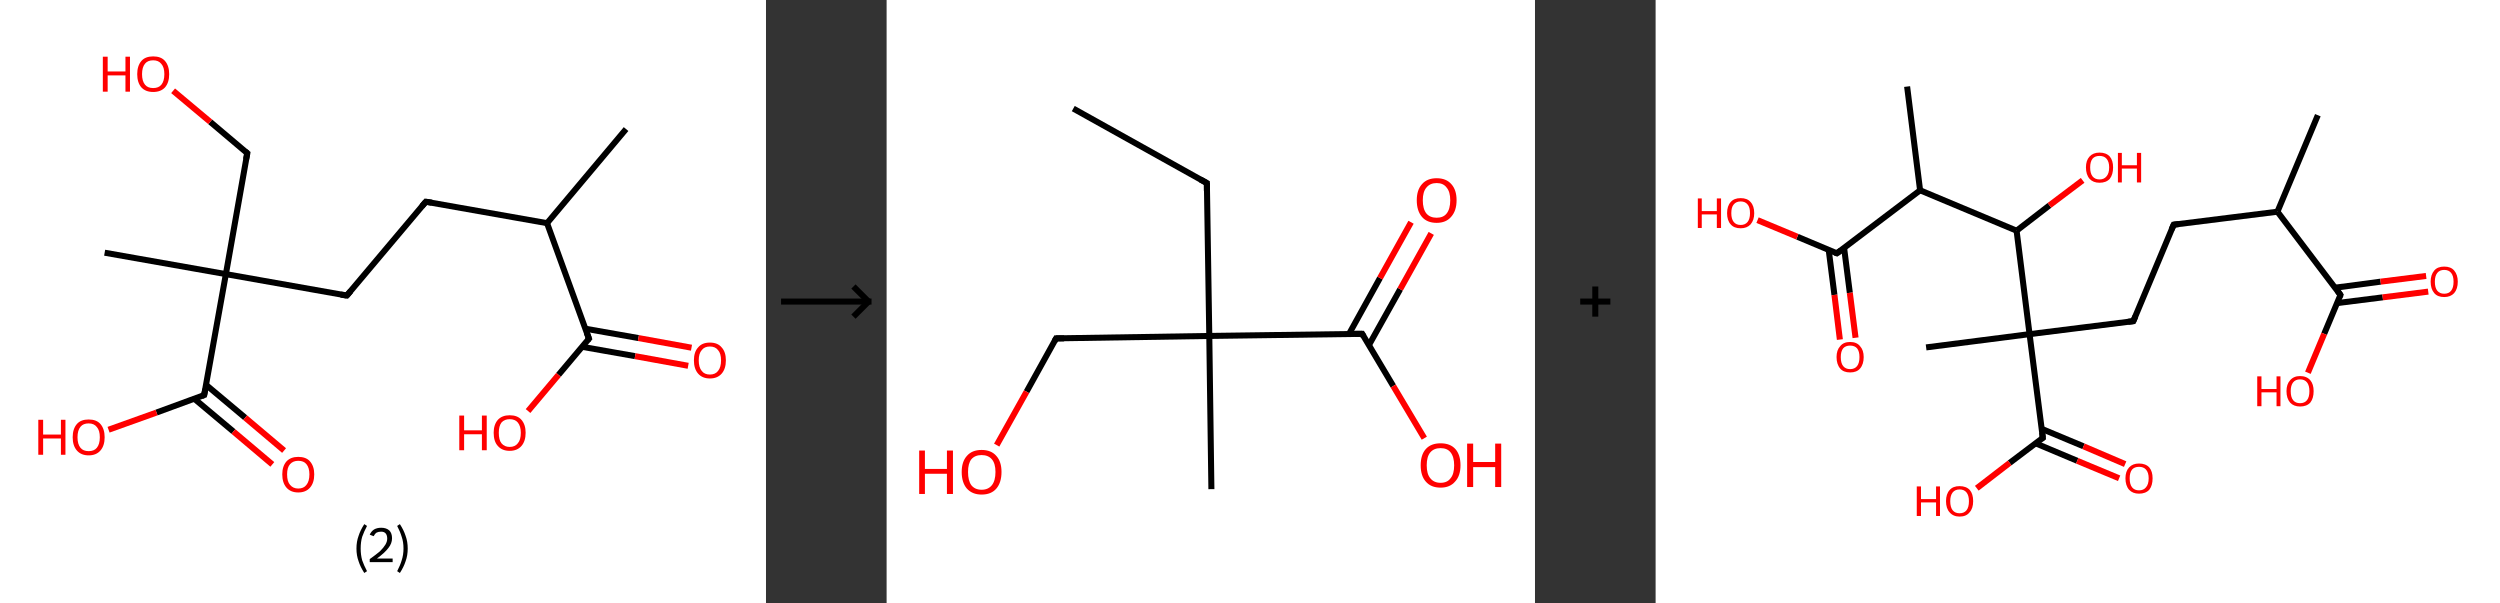 <?xml version='1.0' encoding='ASCII' standalone='yes'?>
<svg xmlns="http://www.w3.org/2000/svg" xmlns:xlink="http://www.w3.org/1999/xlink" version="1.1" width="829.0px" viewBox="0 0 829.0 200.0" height="200.0px">
  <rect x="0" y="0" width="829.0" height="200.0" fill="#333333" stroke="none"/>
  <g>
    <g transform="translate(0, 0) scale(1 1) "><!-- END OF HEADER -->
<rect style="opacity:1.0;fill:#FFFFFF;stroke:none" width="254.0" height="200.0" x="0.0" y="0.0"> </rect>
<path class="bond-0 atom-0 atom-1" d="M 207.6,42.8 L 181.4,74.0" style="fill:none;fill-rule:evenodd;stroke:#000000;stroke-width:2.0px;stroke-linecap:butt;stroke-linejoin:miter;stroke-opacity:1"/>
<path class="bond-1 atom-1 atom-2" d="M 181.4,74.0 L 141.2,66.9" style="fill:none;fill-rule:evenodd;stroke:#000000;stroke-width:2.0px;stroke-linecap:butt;stroke-linejoin:miter;stroke-opacity:1"/>
<path class="bond-2 atom-2 atom-3" d="M 141.2,66.9 L 115.0,98.0" style="fill:none;fill-rule:evenodd;stroke:#000000;stroke-width:2.0px;stroke-linecap:butt;stroke-linejoin:miter;stroke-opacity:1"/>
<path class="bond-3 atom-3 atom-4" d="M 115.0,98.0 L 74.9,90.9" style="fill:none;fill-rule:evenodd;stroke:#000000;stroke-width:2.0px;stroke-linecap:butt;stroke-linejoin:miter;stroke-opacity:1"/>
<path class="bond-4 atom-4 atom-5" d="M 74.9,90.9 L 34.7,83.8" style="fill:none;fill-rule:evenodd;stroke:#000000;stroke-width:2.0px;stroke-linecap:butt;stroke-linejoin:miter;stroke-opacity:1"/>
<path class="bond-5 atom-4 atom-6" d="M 74.9,90.9 L 82.0,50.8" style="fill:none;fill-rule:evenodd;stroke:#000000;stroke-width:2.0px;stroke-linecap:butt;stroke-linejoin:miter;stroke-opacity:1"/>
<path class="bond-6 atom-6 atom-7" d="M 82.0,50.8 L 69.7,40.4" style="fill:none;fill-rule:evenodd;stroke:#000000;stroke-width:2.0px;stroke-linecap:butt;stroke-linejoin:miter;stroke-opacity:1"/>
<path class="bond-6 atom-6 atom-7" d="M 69.7,40.4 L 57.4,30.1" style="fill:none;fill-rule:evenodd;stroke:#FF0000;stroke-width:2.0px;stroke-linecap:butt;stroke-linejoin:miter;stroke-opacity:1"/>
<path class="bond-7 atom-4 atom-8" d="M 74.9,90.9 L 67.7,131.0" style="fill:none;fill-rule:evenodd;stroke:#000000;stroke-width:2.0px;stroke-linecap:butt;stroke-linejoin:miter;stroke-opacity:1"/>
<path class="bond-8 atom-8 atom-9" d="M 64.4,132.2 L 77.4,143.1" style="fill:none;fill-rule:evenodd;stroke:#000000;stroke-width:2.0px;stroke-linecap:butt;stroke-linejoin:miter;stroke-opacity:1"/>
<path class="bond-8 atom-8 atom-9" d="M 77.4,143.1 L 90.3,154.0" style="fill:none;fill-rule:evenodd;stroke:#FF0000;stroke-width:2.0px;stroke-linecap:butt;stroke-linejoin:miter;stroke-opacity:1"/>
<path class="bond-8 atom-8 atom-9" d="M 68.3,127.6 L 81.3,138.5" style="fill:none;fill-rule:evenodd;stroke:#000000;stroke-width:2.0px;stroke-linecap:butt;stroke-linejoin:miter;stroke-opacity:1"/>
<path class="bond-8 atom-8 atom-9" d="M 81.3,138.5 L 94.2,149.4" style="fill:none;fill-rule:evenodd;stroke:#FF0000;stroke-width:2.0px;stroke-linecap:butt;stroke-linejoin:miter;stroke-opacity:1"/>
<path class="bond-9 atom-8 atom-10" d="M 67.7,131.0 L 51.9,136.8" style="fill:none;fill-rule:evenodd;stroke:#000000;stroke-width:2.0px;stroke-linecap:butt;stroke-linejoin:miter;stroke-opacity:1"/>
<path class="bond-9 atom-8 atom-10" d="M 51.9,136.8 L 36.0,142.5" style="fill:none;fill-rule:evenodd;stroke:#FF0000;stroke-width:2.0px;stroke-linecap:butt;stroke-linejoin:miter;stroke-opacity:1"/>
<path class="bond-10 atom-1 atom-11" d="M 181.4,74.0 L 195.3,112.3" style="fill:none;fill-rule:evenodd;stroke:#000000;stroke-width:2.0px;stroke-linecap:butt;stroke-linejoin:miter;stroke-opacity:1"/>
<path class="bond-11 atom-11 atom-12" d="M 193.0,115.0 L 210.6,118.1" style="fill:none;fill-rule:evenodd;stroke:#000000;stroke-width:2.0px;stroke-linecap:butt;stroke-linejoin:miter;stroke-opacity:1"/>
<path class="bond-11 atom-11 atom-12" d="M 210.6,118.1 L 228.2,121.3" style="fill:none;fill-rule:evenodd;stroke:#FF0000;stroke-width:2.0px;stroke-linecap:butt;stroke-linejoin:miter;stroke-opacity:1"/>
<path class="bond-11 atom-11 atom-12" d="M 194.1,109.0 L 211.7,112.1" style="fill:none;fill-rule:evenodd;stroke:#000000;stroke-width:2.0px;stroke-linecap:butt;stroke-linejoin:miter;stroke-opacity:1"/>
<path class="bond-11 atom-11 atom-12" d="M 211.7,112.1 L 229.3,115.3" style="fill:none;fill-rule:evenodd;stroke:#FF0000;stroke-width:2.0px;stroke-linecap:butt;stroke-linejoin:miter;stroke-opacity:1"/>
<path class="bond-12 atom-11 atom-13" d="M 195.3,112.3 L 185.2,124.3" style="fill:none;fill-rule:evenodd;stroke:#000000;stroke-width:2.0px;stroke-linecap:butt;stroke-linejoin:miter;stroke-opacity:1"/>
<path class="bond-12 atom-11 atom-13" d="M 185.2,124.3 L 175.1,136.3" style="fill:none;fill-rule:evenodd;stroke:#FF0000;stroke-width:2.0px;stroke-linecap:butt;stroke-linejoin:miter;stroke-opacity:1"/>
<path d="M 143.2,67.2 L 141.2,66.9 L 139.9,68.4" style="fill:none;stroke:#000000;stroke-width:2.0px;stroke-linecap:butt;stroke-linejoin:miter;stroke-opacity:1;"/>
<path d="M 116.3,96.5 L 115.0,98.0 L 113.0,97.7" style="fill:none;stroke:#000000;stroke-width:2.0px;stroke-linecap:butt;stroke-linejoin:miter;stroke-opacity:1;"/>
<path d="M 81.6,52.8 L 82.0,50.8 L 81.4,50.3" style="fill:none;stroke:#000000;stroke-width:2.0px;stroke-linecap:butt;stroke-linejoin:miter;stroke-opacity:1;"/>
<path d="M 68.1,129.0 L 67.7,131.0 L 66.9,131.3" style="fill:none;stroke:#000000;stroke-width:2.0px;stroke-linecap:butt;stroke-linejoin:miter;stroke-opacity:1;"/>
<path d="M 194.6,110.4 L 195.3,112.3 L 194.8,112.9" style="fill:none;stroke:#000000;stroke-width:2.0px;stroke-linecap:butt;stroke-linejoin:miter;stroke-opacity:1;"/>
<path class="atom-7" d="M 34.1 18.8 L 35.7 18.8 L 35.7 23.7 L 41.6 23.7 L 41.6 18.8 L 43.1 18.8 L 43.1 30.4 L 41.6 30.4 L 41.6 25.0 L 35.7 25.0 L 35.7 30.4 L 34.1 30.4 L 34.1 18.8 " fill="#FF0000"/>
<path class="atom-7" d="M 45.5 24.6 Q 45.5 21.8, 46.9 20.2 Q 48.2 18.7, 50.8 18.7 Q 53.4 18.7, 54.7 20.2 Q 56.1 21.8, 56.1 24.6 Q 56.1 27.4, 54.7 29.0 Q 53.3 30.5, 50.8 30.5 Q 48.3 30.5, 46.9 29.0 Q 45.5 27.4, 45.5 24.6 M 50.8 29.2 Q 52.6 29.2, 53.5 28.1 Q 54.5 26.9, 54.5 24.6 Q 54.5 22.3, 53.5 21.2 Q 52.6 20.0, 50.8 20.0 Q 49.0 20.0, 48.1 21.1 Q 47.1 22.3, 47.1 24.6 Q 47.1 26.9, 48.1 28.1 Q 49.0 29.2, 50.8 29.2 " fill="#FF0000"/>
<path class="atom-9" d="M 93.6 157.3 Q 93.6 154.6, 95.0 153.0 Q 96.4 151.5, 98.9 151.5 Q 101.5 151.5, 102.8 153.0 Q 104.2 154.6, 104.2 157.3 Q 104.2 160.1, 102.8 161.7 Q 101.4 163.3, 98.9 163.3 Q 96.4 163.3, 95.0 161.7 Q 93.6 160.1, 93.6 157.3 M 98.9 162.0 Q 100.7 162.0, 101.6 160.8 Q 102.6 159.6, 102.6 157.3 Q 102.6 155.1, 101.6 153.9 Q 100.7 152.8, 98.9 152.8 Q 97.2 152.8, 96.2 153.9 Q 95.2 155.0, 95.2 157.3 Q 95.2 159.7, 96.2 160.8 Q 97.2 162.0, 98.9 162.0 " fill="#FF0000"/>
<path class="atom-10" d="M 12.7 139.2 L 14.3 139.2 L 14.3 144.1 L 20.2 144.1 L 20.2 139.2 L 21.7 139.2 L 21.7 150.8 L 20.2 150.8 L 20.2 145.4 L 14.3 145.4 L 14.3 150.8 L 12.7 150.8 L 12.7 139.2 " fill="#FF0000"/>
<path class="atom-10" d="M 24.1 145.0 Q 24.1 142.2, 25.5 140.6 Q 26.8 139.1, 29.4 139.1 Q 32.0 139.1, 33.3 140.6 Q 34.7 142.2, 34.7 145.0 Q 34.7 147.8, 33.3 149.4 Q 31.9 151.0, 29.4 151.0 Q 26.9 151.0, 25.5 149.4 Q 24.1 147.8, 24.1 145.0 M 29.4 149.6 Q 31.2 149.6, 32.1 148.5 Q 33.1 147.3, 33.1 145.0 Q 33.1 142.7, 32.1 141.6 Q 31.2 140.4, 29.4 140.4 Q 27.6 140.4, 26.7 141.5 Q 25.7 142.7, 25.7 145.0 Q 25.7 147.3, 26.7 148.5 Q 27.6 149.6, 29.4 149.6 " fill="#FF0000"/>
<path class="atom-12" d="M 230.1 119.5 Q 230.1 116.7, 231.5 115.2 Q 232.8 113.6, 235.4 113.6 Q 238.0 113.6, 239.3 115.2 Q 240.7 116.7, 240.7 119.5 Q 240.7 122.3, 239.3 123.9 Q 237.9 125.5, 235.4 125.5 Q 232.9 125.5, 231.5 123.9 Q 230.1 122.3, 230.1 119.5 M 235.4 124.2 Q 237.2 124.2, 238.1 123.0 Q 239.1 121.8, 239.1 119.5 Q 239.1 117.2, 238.1 116.1 Q 237.2 114.9, 235.4 114.9 Q 233.6 114.9, 232.7 116.1 Q 231.7 117.2, 231.7 119.5 Q 231.7 121.8, 232.7 123.0 Q 233.6 124.2, 235.4 124.2 " fill="#FF0000"/>
<path class="atom-13" d="M 152.3 137.8 L 153.9 137.8 L 153.9 142.7 L 159.8 142.7 L 159.8 137.8 L 161.4 137.8 L 161.4 149.3 L 159.8 149.3 L 159.8 144.0 L 153.9 144.0 L 153.9 149.3 L 152.3 149.3 L 152.3 137.8 " fill="#FF0000"/>
<path class="atom-13" d="M 163.7 143.5 Q 163.7 140.8, 165.1 139.2 Q 166.5 137.7, 169.0 137.7 Q 171.6 137.7, 172.9 139.2 Q 174.3 140.8, 174.3 143.5 Q 174.3 146.3, 172.9 147.9 Q 171.5 149.5, 169.0 149.5 Q 166.5 149.5, 165.1 147.9 Q 163.7 146.4, 163.7 143.5 M 169.0 148.2 Q 170.8 148.2, 171.7 147.0 Q 172.7 145.9, 172.7 143.5 Q 172.7 141.3, 171.7 140.1 Q 170.8 139.0, 169.0 139.0 Q 167.3 139.0, 166.3 140.1 Q 165.4 141.3, 165.4 143.5 Q 165.4 145.9, 166.3 147.0 Q 167.3 148.2, 169.0 148.2 " fill="#FF0000"/>
<path class="legend" d="M 118.2 181.9 Q 118.2 179.6, 118.9 177.7 Q 119.5 175.8, 120.8 173.8 L 121.7 174.4 Q 120.7 176.3, 120.1 178.0 Q 119.6 179.7, 119.6 181.9 Q 119.6 184.0, 120.1 185.8 Q 120.7 187.5, 121.7 189.4 L 120.8 190.0 Q 119.5 188.0, 118.9 186.1 Q 118.2 184.2, 118.2 181.9 " fill="#000000"/>
<path class="legend" d="M 122.6 177.3 Q 123.1 176.2, 124.0 175.6 Q 125.0 175.0, 126.4 175.0 Q 128.1 175.0, 129.1 175.9 Q 130.0 176.8, 130.0 178.5 Q 130.0 180.2, 128.8 181.7 Q 127.6 183.3, 125.0 185.2 L 130.2 185.2 L 130.2 186.4 L 122.6 186.4 L 122.6 185.4 Q 124.7 183.9, 126.0 182.8 Q 127.2 181.6, 127.8 180.6 Q 128.4 179.6, 128.4 178.6 Q 128.4 177.5, 127.9 176.9 Q 127.4 176.3, 126.4 176.3 Q 125.5 176.3, 124.9 176.6 Q 124.3 177.0, 123.9 177.8 L 122.6 177.3 " fill="#000000"/>
<path class="legend" d="M 135.2 181.9 Q 135.2 184.2, 134.5 186.1 Q 133.9 188.0, 132.6 190.0 L 131.7 189.4 Q 132.7 187.5, 133.2 185.8 Q 133.8 184.0, 133.8 181.9 Q 133.8 179.7, 133.2 178.0 Q 132.7 176.3, 131.7 174.4 L 132.6 173.8 Q 133.9 175.8, 134.5 177.7 Q 135.2 179.6, 135.2 181.9 " fill="#000000"/>
</g>
    <g transform="translate(254, 0) scale(1 1) "><line x1="5" y1="100" x2="35" y2="100" style="stroke:rgb(0,0,0);stroke-width:2"/>
  <line x1="34" y1="100" x2="29" y2="95" style="stroke:rgb(0,0,0);stroke-width:2"/>
  <line x1="34" y1="100" x2="29" y2="105" style="stroke:rgb(0,0,0);stroke-width:2"/>
</g>
    <g transform="translate(294.0, 0) scale(1 1) "><!-- END OF HEADER -->
<rect style="opacity:1.0;fill:#FFFFFF;stroke:none" width="215.0" height="200.0" x="0.0" y="0.0"> </rect>
<path class="bond-0 atom-0 atom-1" d="M 61.9,36.0 L 106.2,60.7" style="fill:none;fill-rule:evenodd;stroke:#000000;stroke-width:2.0px;stroke-linecap:butt;stroke-linejoin:miter;stroke-opacity:1"/>
<path class="bond-1 atom-1 atom-2" d="M 106.2,60.7 L 107.0,111.4" style="fill:none;fill-rule:evenodd;stroke:#000000;stroke-width:2.0px;stroke-linecap:butt;stroke-linejoin:miter;stroke-opacity:1"/>
<path class="bond-2 atom-2 atom-3" d="M 107.0,111.4 L 107.7,162.2" style="fill:none;fill-rule:evenodd;stroke:#000000;stroke-width:2.0px;stroke-linecap:butt;stroke-linejoin:miter;stroke-opacity:1"/>
<path class="bond-3 atom-2 atom-4" d="M 107.0,111.4 L 56.2,112.2" style="fill:none;fill-rule:evenodd;stroke:#000000;stroke-width:2.0px;stroke-linecap:butt;stroke-linejoin:miter;stroke-opacity:1"/>
<path class="bond-4 atom-4 atom-5" d="M 56.2,112.2 L 46.4,129.9" style="fill:none;fill-rule:evenodd;stroke:#000000;stroke-width:2.0px;stroke-linecap:butt;stroke-linejoin:miter;stroke-opacity:1"/>
<path class="bond-4 atom-4 atom-5" d="M 46.4,129.9 L 36.5,147.6" style="fill:none;fill-rule:evenodd;stroke:#FF0000;stroke-width:2.0px;stroke-linecap:butt;stroke-linejoin:miter;stroke-opacity:1"/>
<path class="bond-5 atom-2 atom-6" d="M 107.0,111.4 L 157.7,110.7" style="fill:none;fill-rule:evenodd;stroke:#000000;stroke-width:2.0px;stroke-linecap:butt;stroke-linejoin:miter;stroke-opacity:1"/>
<path class="bond-6 atom-6 atom-7" d="M 159.9,114.5 L 170.3,95.9" style="fill:none;fill-rule:evenodd;stroke:#000000;stroke-width:2.0px;stroke-linecap:butt;stroke-linejoin:miter;stroke-opacity:1"/>
<path class="bond-6 atom-6 atom-7" d="M 170.3,95.9 L 180.6,77.4" style="fill:none;fill-rule:evenodd;stroke:#FF0000;stroke-width:2.0px;stroke-linecap:butt;stroke-linejoin:miter;stroke-opacity:1"/>
<path class="bond-6 atom-6 atom-7" d="M 153.3,110.8 L 163.6,92.2" style="fill:none;fill-rule:evenodd;stroke:#000000;stroke-width:2.0px;stroke-linecap:butt;stroke-linejoin:miter;stroke-opacity:1"/>
<path class="bond-6 atom-6 atom-7" d="M 163.6,92.2 L 173.9,73.7" style="fill:none;fill-rule:evenodd;stroke:#FF0000;stroke-width:2.0px;stroke-linecap:butt;stroke-linejoin:miter;stroke-opacity:1"/>
<path class="bond-7 atom-6 atom-8" d="M 157.7,110.7 L 168.0,128.0" style="fill:none;fill-rule:evenodd;stroke:#000000;stroke-width:2.0px;stroke-linecap:butt;stroke-linejoin:miter;stroke-opacity:1"/>
<path class="bond-7 atom-6 atom-8" d="M 168.0,128.0 L 178.3,145.3" style="fill:none;fill-rule:evenodd;stroke:#FF0000;stroke-width:2.0px;stroke-linecap:butt;stroke-linejoin:miter;stroke-opacity:1"/>
<path d="M 104.0,59.5 L 106.2,60.7 L 106.2,63.3" style="fill:none;stroke:#000000;stroke-width:2.0px;stroke-linecap:butt;stroke-linejoin:miter;stroke-opacity:1;"/>
<path d="M 58.8,112.2 L 56.2,112.2 L 55.7,113.1" style="fill:none;stroke:#000000;stroke-width:2.0px;stroke-linecap:butt;stroke-linejoin:miter;stroke-opacity:1;"/>
<path d="M 155.1,110.7 L 157.7,110.7 L 158.2,111.6" style="fill:none;stroke:#000000;stroke-width:2.0px;stroke-linecap:butt;stroke-linejoin:miter;stroke-opacity:1;"/>
<path class="atom-5" d="M 10.8 149.4 L 12.7 149.4 L 12.7 155.5 L 20.0 155.5 L 20.0 149.4 L 22.0 149.4 L 22.0 163.8 L 20.0 163.8 L 20.0 157.1 L 12.7 157.1 L 12.7 163.8 L 10.8 163.8 L 10.8 149.4 " fill="#FF0000"/>
<path class="atom-5" d="M 24.9 156.5 Q 24.9 153.1, 26.6 151.2 Q 28.3 149.2, 31.5 149.2 Q 34.7 149.2, 36.4 151.2 Q 38.1 153.1, 38.1 156.5 Q 38.1 160.0, 36.4 162.0 Q 34.7 164.0, 31.5 164.0 Q 28.4 164.0, 26.6 162.0 Q 24.9 160.0, 24.9 156.5 M 31.5 162.4 Q 33.7 162.4, 34.9 160.9 Q 36.1 159.4, 36.1 156.5 Q 36.1 153.7, 34.9 152.3 Q 33.7 150.9, 31.5 150.9 Q 29.3 150.9, 28.1 152.3 Q 27.0 153.7, 27.0 156.5 Q 27.0 159.4, 28.1 160.9 Q 29.3 162.4, 31.5 162.4 " fill="#FF0000"/>
<path class="atom-7" d="M 175.8 66.4 Q 175.8 63.0, 177.5 61.1 Q 179.2 59.1, 182.4 59.1 Q 185.6 59.1, 187.3 61.1 Q 189.0 63.0, 189.0 66.4 Q 189.0 69.9, 187.2 71.9 Q 185.5 73.9, 182.4 73.9 Q 179.2 73.9, 177.5 71.9 Q 175.8 69.9, 175.8 66.4 M 182.4 72.2 Q 184.6 72.2, 185.7 70.8 Q 186.9 69.3, 186.9 66.4 Q 186.9 63.6, 185.7 62.2 Q 184.6 60.7, 182.4 60.7 Q 180.2 60.7, 179.0 62.2 Q 177.8 63.6, 177.8 66.4 Q 177.8 69.3, 179.0 70.8 Q 180.2 72.2, 182.4 72.2 " fill="#FF0000"/>
<path class="atom-8" d="M 177.1 154.3 Q 177.1 150.8, 178.8 148.9 Q 180.5 147.0, 183.7 147.0 Q 186.9 147.0, 188.6 148.9 Q 190.3 150.8, 190.3 154.3 Q 190.3 157.8, 188.5 159.7 Q 186.8 161.7, 183.7 161.7 Q 180.5 161.7, 178.8 159.7 Q 177.1 157.8, 177.1 154.3 M 183.7 160.1 Q 185.9 160.1, 187.0 158.6 Q 188.2 157.2, 188.2 154.3 Q 188.2 151.5, 187.0 150.0 Q 185.9 148.6, 183.7 148.6 Q 181.5 148.6, 180.3 150.0 Q 179.1 151.4, 179.1 154.3 Q 179.1 157.2, 180.3 158.6 Q 181.5 160.1, 183.7 160.1 " fill="#FF0000"/>
<path class="atom-8" d="M 192.5 147.1 L 194.5 147.1 L 194.5 153.2 L 201.8 153.2 L 201.8 147.1 L 203.8 147.1 L 203.8 161.5 L 201.8 161.5 L 201.8 154.9 L 194.5 154.9 L 194.5 161.5 L 192.5 161.5 L 192.5 147.1 " fill="#FF0000"/>
</g>
    <g transform="translate(509.0, 0) scale(1 1) "><line x1="15" y1="100" x2="25" y2="100" style="stroke:rgb(0,0,0);stroke-width:2"/>
  <line x1="20" y1="95" x2="20" y2="105" style="stroke:rgb(0,0,0);stroke-width:2"/>
</g>
    <g transform="translate(549.0, 0) scale(1 1) "><!-- END OF HEADER -->
<rect style="opacity:1.0;fill:#FFFFFF;stroke:none" width="280.0" height="200.0" x="0.0" y="0.0"> </rect>
<path class="bond-0 atom-0 atom-1" d="M 219.6,38.2 L 206.2,70.2" style="fill:none;fill-rule:evenodd;stroke:#000000;stroke-width:2.0px;stroke-linecap:butt;stroke-linejoin:miter;stroke-opacity:1"/>
<path class="bond-1 atom-1 atom-2" d="M 206.2,70.2 L 171.8,74.5" style="fill:none;fill-rule:evenodd;stroke:#000000;stroke-width:2.0px;stroke-linecap:butt;stroke-linejoin:miter;stroke-opacity:1"/>
<path class="bond-2 atom-2 atom-3" d="M 171.8,74.5 L 158.4,106.5" style="fill:none;fill-rule:evenodd;stroke:#000000;stroke-width:2.0px;stroke-linecap:butt;stroke-linejoin:miter;stroke-opacity:1"/>
<path class="bond-3 atom-3 atom-4" d="M 158.4,106.5 L 124.0,110.8" style="fill:none;fill-rule:evenodd;stroke:#000000;stroke-width:2.0px;stroke-linecap:butt;stroke-linejoin:miter;stroke-opacity:1"/>
<path class="bond-4 atom-4 atom-5" d="M 124.0,110.8 L 89.7,115.2" style="fill:none;fill-rule:evenodd;stroke:#000000;stroke-width:2.0px;stroke-linecap:butt;stroke-linejoin:miter;stroke-opacity:1"/>
<path class="bond-5 atom-4 atom-6" d="M 124.0,110.8 L 128.4,145.2" style="fill:none;fill-rule:evenodd;stroke:#000000;stroke-width:2.0px;stroke-linecap:butt;stroke-linejoin:miter;stroke-opacity:1"/>
<path class="bond-6 atom-6 atom-7" d="M 126.0,147.0 L 139.8,152.8" style="fill:none;fill-rule:evenodd;stroke:#000000;stroke-width:2.0px;stroke-linecap:butt;stroke-linejoin:miter;stroke-opacity:1"/>
<path class="bond-6 atom-6 atom-7" d="M 139.8,152.8 L 153.7,158.6" style="fill:none;fill-rule:evenodd;stroke:#FF0000;stroke-width:2.0px;stroke-linecap:butt;stroke-linejoin:miter;stroke-opacity:1"/>
<path class="bond-6 atom-6 atom-7" d="M 128.0,142.2 L 141.9,148.0" style="fill:none;fill-rule:evenodd;stroke:#000000;stroke-width:2.0px;stroke-linecap:butt;stroke-linejoin:miter;stroke-opacity:1"/>
<path class="bond-6 atom-6 atom-7" d="M 141.9,148.0 L 155.7,153.9" style="fill:none;fill-rule:evenodd;stroke:#FF0000;stroke-width:2.0px;stroke-linecap:butt;stroke-linejoin:miter;stroke-opacity:1"/>
<path class="bond-7 atom-6 atom-8" d="M 128.4,145.2 L 117.4,153.5" style="fill:none;fill-rule:evenodd;stroke:#000000;stroke-width:2.0px;stroke-linecap:butt;stroke-linejoin:miter;stroke-opacity:1"/>
<path class="bond-7 atom-6 atom-8" d="M 117.4,153.5 L 106.5,161.9" style="fill:none;fill-rule:evenodd;stroke:#FF0000;stroke-width:2.0px;stroke-linecap:butt;stroke-linejoin:miter;stroke-opacity:1"/>
<path class="bond-8 atom-4 atom-9" d="M 124.0,110.8 L 119.7,76.5" style="fill:none;fill-rule:evenodd;stroke:#000000;stroke-width:2.0px;stroke-linecap:butt;stroke-linejoin:miter;stroke-opacity:1"/>
<path class="bond-9 atom-9 atom-10" d="M 119.7,76.5 L 130.6,68.1" style="fill:none;fill-rule:evenodd;stroke:#000000;stroke-width:2.0px;stroke-linecap:butt;stroke-linejoin:miter;stroke-opacity:1"/>
<path class="bond-9 atom-9 atom-10" d="M 130.6,68.1 L 141.6,59.8" style="fill:none;fill-rule:evenodd;stroke:#FF0000;stroke-width:2.0px;stroke-linecap:butt;stroke-linejoin:miter;stroke-opacity:1"/>
<path class="bond-10 atom-9 atom-11" d="M 119.7,76.5 L 87.7,63.1" style="fill:none;fill-rule:evenodd;stroke:#000000;stroke-width:2.0px;stroke-linecap:butt;stroke-linejoin:miter;stroke-opacity:1"/>
<path class="bond-11 atom-11 atom-12" d="M 87.7,63.1 L 83.4,28.7" style="fill:none;fill-rule:evenodd;stroke:#000000;stroke-width:2.0px;stroke-linecap:butt;stroke-linejoin:miter;stroke-opacity:1"/>
<path class="bond-12 atom-11 atom-13" d="M 87.7,63.1 L 60.1,84.0" style="fill:none;fill-rule:evenodd;stroke:#000000;stroke-width:2.0px;stroke-linecap:butt;stroke-linejoin:miter;stroke-opacity:1"/>
<path class="bond-13 atom-13 atom-14" d="M 57.4,82.9 L 59.3,97.8" style="fill:none;fill-rule:evenodd;stroke:#000000;stroke-width:2.0px;stroke-linecap:butt;stroke-linejoin:miter;stroke-opacity:1"/>
<path class="bond-13 atom-13 atom-14" d="M 59.3,97.8 L 61.1,112.6" style="fill:none;fill-rule:evenodd;stroke:#FF0000;stroke-width:2.0px;stroke-linecap:butt;stroke-linejoin:miter;stroke-opacity:1"/>
<path class="bond-13 atom-13 atom-14" d="M 62.5,82.2 L 64.4,97.1" style="fill:none;fill-rule:evenodd;stroke:#000000;stroke-width:2.0px;stroke-linecap:butt;stroke-linejoin:miter;stroke-opacity:1"/>
<path class="bond-13 atom-13 atom-14" d="M 64.4,97.1 L 66.3,112.0" style="fill:none;fill-rule:evenodd;stroke:#FF0000;stroke-width:2.0px;stroke-linecap:butt;stroke-linejoin:miter;stroke-opacity:1"/>
<path class="bond-14 atom-13 atom-15" d="M 60.1,84.0 L 47.0,78.5" style="fill:none;fill-rule:evenodd;stroke:#000000;stroke-width:2.0px;stroke-linecap:butt;stroke-linejoin:miter;stroke-opacity:1"/>
<path class="bond-14 atom-13 atom-15" d="M 47.0,78.5 L 33.8,73.0" style="fill:none;fill-rule:evenodd;stroke:#FF0000;stroke-width:2.0px;stroke-linecap:butt;stroke-linejoin:miter;stroke-opacity:1"/>
<path class="bond-15 atom-1 atom-16" d="M 206.2,70.2 L 227.1,97.8" style="fill:none;fill-rule:evenodd;stroke:#000000;stroke-width:2.0px;stroke-linecap:butt;stroke-linejoin:miter;stroke-opacity:1"/>
<path class="bond-16 atom-16 atom-17" d="M 226.0,100.5 L 241.1,98.6" style="fill:none;fill-rule:evenodd;stroke:#000000;stroke-width:2.0px;stroke-linecap:butt;stroke-linejoin:miter;stroke-opacity:1"/>
<path class="bond-16 atom-16 atom-17" d="M 241.1,98.6 L 256.2,96.7" style="fill:none;fill-rule:evenodd;stroke:#FF0000;stroke-width:2.0px;stroke-linecap:butt;stroke-linejoin:miter;stroke-opacity:1"/>
<path class="bond-16 atom-16 atom-17" d="M 225.3,95.4 L 240.4,93.4" style="fill:none;fill-rule:evenodd;stroke:#000000;stroke-width:2.0px;stroke-linecap:butt;stroke-linejoin:miter;stroke-opacity:1"/>
<path class="bond-16 atom-16 atom-17" d="M 240.4,93.4 L 255.5,91.5" style="fill:none;fill-rule:evenodd;stroke:#FF0000;stroke-width:2.0px;stroke-linecap:butt;stroke-linejoin:miter;stroke-opacity:1"/>
<path class="bond-17 atom-16 atom-18" d="M 227.1,97.8 L 221.7,110.7" style="fill:none;fill-rule:evenodd;stroke:#000000;stroke-width:2.0px;stroke-linecap:butt;stroke-linejoin:miter;stroke-opacity:1"/>
<path class="bond-17 atom-16 atom-18" d="M 221.7,110.7 L 216.3,123.6" style="fill:none;fill-rule:evenodd;stroke:#FF0000;stroke-width:2.0px;stroke-linecap:butt;stroke-linejoin:miter;stroke-opacity:1"/>
<path d="M 173.5,74.3 L 171.8,74.5 L 171.1,76.1" style="fill:none;stroke:#000000;stroke-width:2.0px;stroke-linecap:butt;stroke-linejoin:miter;stroke-opacity:1;"/>
<path d="M 159.1,104.9 L 158.4,106.5 L 156.7,106.7" style="fill:none;stroke:#000000;stroke-width:2.0px;stroke-linecap:butt;stroke-linejoin:miter;stroke-opacity:1;"/>
<path d="M 128.2,143.5 L 128.4,145.2 L 127.8,145.6" style="fill:none;stroke:#000000;stroke-width:2.0px;stroke-linecap:butt;stroke-linejoin:miter;stroke-opacity:1;"/>
<path d="M 61.5,83.0 L 60.1,84.0 L 59.5,83.8" style="fill:none;stroke:#000000;stroke-width:2.0px;stroke-linecap:butt;stroke-linejoin:miter;stroke-opacity:1;"/>
<path d="M 226.1,96.4 L 227.1,97.8 L 226.9,98.4" style="fill:none;stroke:#000000;stroke-width:2.0px;stroke-linecap:butt;stroke-linejoin:miter;stroke-opacity:1;"/>
<path class="atom-7" d="M 155.8 158.6 Q 155.8 156.3, 157.0 155.0 Q 158.2 153.7, 160.3 153.7 Q 162.5 153.7, 163.7 155.0 Q 164.8 156.3, 164.8 158.6 Q 164.8 161.0, 163.7 162.4 Q 162.5 163.7, 160.3 163.7 Q 158.2 163.7, 157.0 162.4 Q 155.8 161.0, 155.8 158.6 M 160.3 162.6 Q 161.8 162.6, 162.6 161.6 Q 163.5 160.6, 163.5 158.6 Q 163.5 156.7, 162.6 155.7 Q 161.8 154.8, 160.3 154.8 Q 158.8 154.8, 158.0 155.7 Q 157.2 156.7, 157.2 158.6 Q 157.2 160.6, 158.0 161.6 Q 158.8 162.6, 160.3 162.6 " fill="#FF0000"/>
<path class="atom-8" d="M 86.6 161.3 L 88.0 161.3 L 88.0 165.5 L 93.0 165.5 L 93.0 161.3 L 94.3 161.3 L 94.3 171.1 L 93.0 171.1 L 93.0 166.6 L 88.0 166.6 L 88.0 171.1 L 86.6 171.1 L 86.6 161.3 " fill="#FF0000"/>
<path class="atom-8" d="M 96.3 166.2 Q 96.3 163.8, 97.5 162.5 Q 98.6 161.2, 100.8 161.2 Q 103.0 161.2, 104.2 162.5 Q 105.3 163.8, 105.3 166.2 Q 105.3 168.6, 104.1 169.9 Q 103.0 171.3, 100.8 171.3 Q 98.7 171.3, 97.5 169.9 Q 96.3 168.6, 96.3 166.2 M 100.8 170.2 Q 102.3 170.2, 103.1 169.2 Q 103.9 168.2, 103.9 166.2 Q 103.9 164.3, 103.1 163.3 Q 102.3 162.3, 100.8 162.3 Q 99.3 162.3, 98.5 163.3 Q 97.7 164.3, 97.7 166.2 Q 97.7 168.2, 98.5 169.2 Q 99.3 170.2, 100.8 170.2 " fill="#FF0000"/>
<path class="atom-10" d="M 142.7 55.5 Q 142.7 53.2, 143.9 51.9 Q 145.1 50.6, 147.2 50.6 Q 149.4 50.6, 150.6 51.9 Q 151.7 53.2, 151.7 55.5 Q 151.7 57.9, 150.6 59.3 Q 149.4 60.6, 147.2 60.6 Q 145.1 60.6, 143.9 59.3 Q 142.7 57.9, 142.7 55.5 M 147.2 59.5 Q 148.7 59.5, 149.5 58.5 Q 150.4 57.5, 150.4 55.5 Q 150.4 53.6, 149.5 52.6 Q 148.7 51.7, 147.2 51.7 Q 145.7 51.7, 144.9 52.6 Q 144.1 53.6, 144.1 55.5 Q 144.1 57.5, 144.9 58.5 Q 145.7 59.5, 147.2 59.5 " fill="#FF0000"/>
<path class="atom-10" d="M 153.3 50.7 L 154.6 50.7 L 154.6 54.8 L 159.6 54.8 L 159.6 50.7 L 161.0 50.7 L 161.0 60.5 L 159.6 60.5 L 159.6 55.9 L 154.6 55.9 L 154.6 60.5 L 153.3 60.5 L 153.3 50.7 " fill="#FF0000"/>
<path class="atom-14" d="M 60.0 118.4 Q 60.0 116.1, 61.2 114.8 Q 62.3 113.4, 64.5 113.4 Q 66.7 113.4, 67.8 114.8 Q 69.0 116.1, 69.0 118.4 Q 69.0 120.8, 67.8 122.2 Q 66.7 123.5, 64.5 123.5 Q 62.3 123.5, 61.2 122.2 Q 60.0 120.8, 60.0 118.4 M 64.5 122.4 Q 66.0 122.4, 66.8 121.4 Q 67.6 120.4, 67.6 118.4 Q 67.6 116.5, 66.8 115.5 Q 66.0 114.6, 64.5 114.6 Q 63.0 114.6, 62.2 115.5 Q 61.4 116.5, 61.4 118.4 Q 61.4 120.4, 62.2 121.4 Q 63.0 122.4, 64.5 122.4 " fill="#FF0000"/>
<path class="atom-15" d="M 14.0 65.8 L 15.3 65.8 L 15.3 70.0 L 20.3 70.0 L 20.3 65.8 L 21.7 65.8 L 21.7 75.6 L 20.3 75.6 L 20.3 71.1 L 15.3 71.1 L 15.3 75.6 L 14.0 75.6 L 14.0 65.8 " fill="#FF0000"/>
<path class="atom-15" d="M 23.7 70.7 Q 23.7 68.3, 24.9 67.0 Q 26.0 65.7, 28.2 65.7 Q 30.4 65.7, 31.5 67.0 Q 32.7 68.3, 32.7 70.7 Q 32.7 73.0, 31.5 74.4 Q 30.3 75.7, 28.2 75.7 Q 26.0 75.7, 24.9 74.4 Q 23.7 73.1, 23.7 70.7 M 28.2 74.6 Q 29.7 74.6, 30.5 73.6 Q 31.3 72.6, 31.3 70.7 Q 31.3 68.7, 30.5 67.8 Q 29.7 66.8, 28.2 66.8 Q 26.7 66.8, 25.9 67.8 Q 25.1 68.7, 25.1 70.7 Q 25.1 72.6, 25.9 73.6 Q 26.7 74.6, 28.2 74.6 " fill="#FF0000"/>
<path class="atom-17" d="M 257.0 93.4 Q 257.0 91.1, 258.2 89.7 Q 259.3 88.4, 261.5 88.4 Q 263.7 88.4, 264.8 89.7 Q 266.0 91.1, 266.0 93.4 Q 266.0 95.8, 264.8 97.2 Q 263.6 98.5, 261.5 98.5 Q 259.3 98.5, 258.2 97.2 Q 257.0 95.8, 257.0 93.4 M 261.5 97.4 Q 263.0 97.4, 263.8 96.4 Q 264.6 95.4, 264.6 93.4 Q 264.6 91.5, 263.8 90.5 Q 263.0 89.5, 261.5 89.5 Q 260.0 89.5, 259.2 90.5 Q 258.4 91.5, 258.4 93.4 Q 258.4 95.4, 259.2 96.4 Q 260.0 97.4, 261.5 97.4 " fill="#FF0000"/>
<path class="atom-18" d="M 199.5 124.8 L 200.9 124.8 L 200.9 129.0 L 205.9 129.0 L 205.9 124.8 L 207.2 124.8 L 207.2 134.7 L 205.9 134.7 L 205.9 130.1 L 200.9 130.1 L 200.9 134.7 L 199.5 134.7 L 199.5 124.8 " fill="#FF0000"/>
<path class="atom-18" d="M 209.2 129.7 Q 209.2 127.4, 210.4 126.1 Q 211.6 124.7, 213.7 124.7 Q 215.9 124.7, 217.1 126.1 Q 218.2 127.4, 218.2 129.7 Q 218.2 132.1, 217.1 133.5 Q 215.9 134.8, 213.7 134.8 Q 211.6 134.8, 210.4 133.5 Q 209.2 132.1, 209.2 129.7 M 213.7 133.7 Q 215.2 133.7, 216.0 132.7 Q 216.8 131.7, 216.8 129.7 Q 216.8 127.8, 216.0 126.8 Q 215.2 125.8, 213.7 125.8 Q 212.2 125.8, 211.4 126.8 Q 210.6 127.8, 210.6 129.7 Q 210.6 131.7, 211.4 132.7 Q 212.2 133.7, 213.7 133.7 " fill="#FF0000"/>
</g>
  </g>
</svg>
